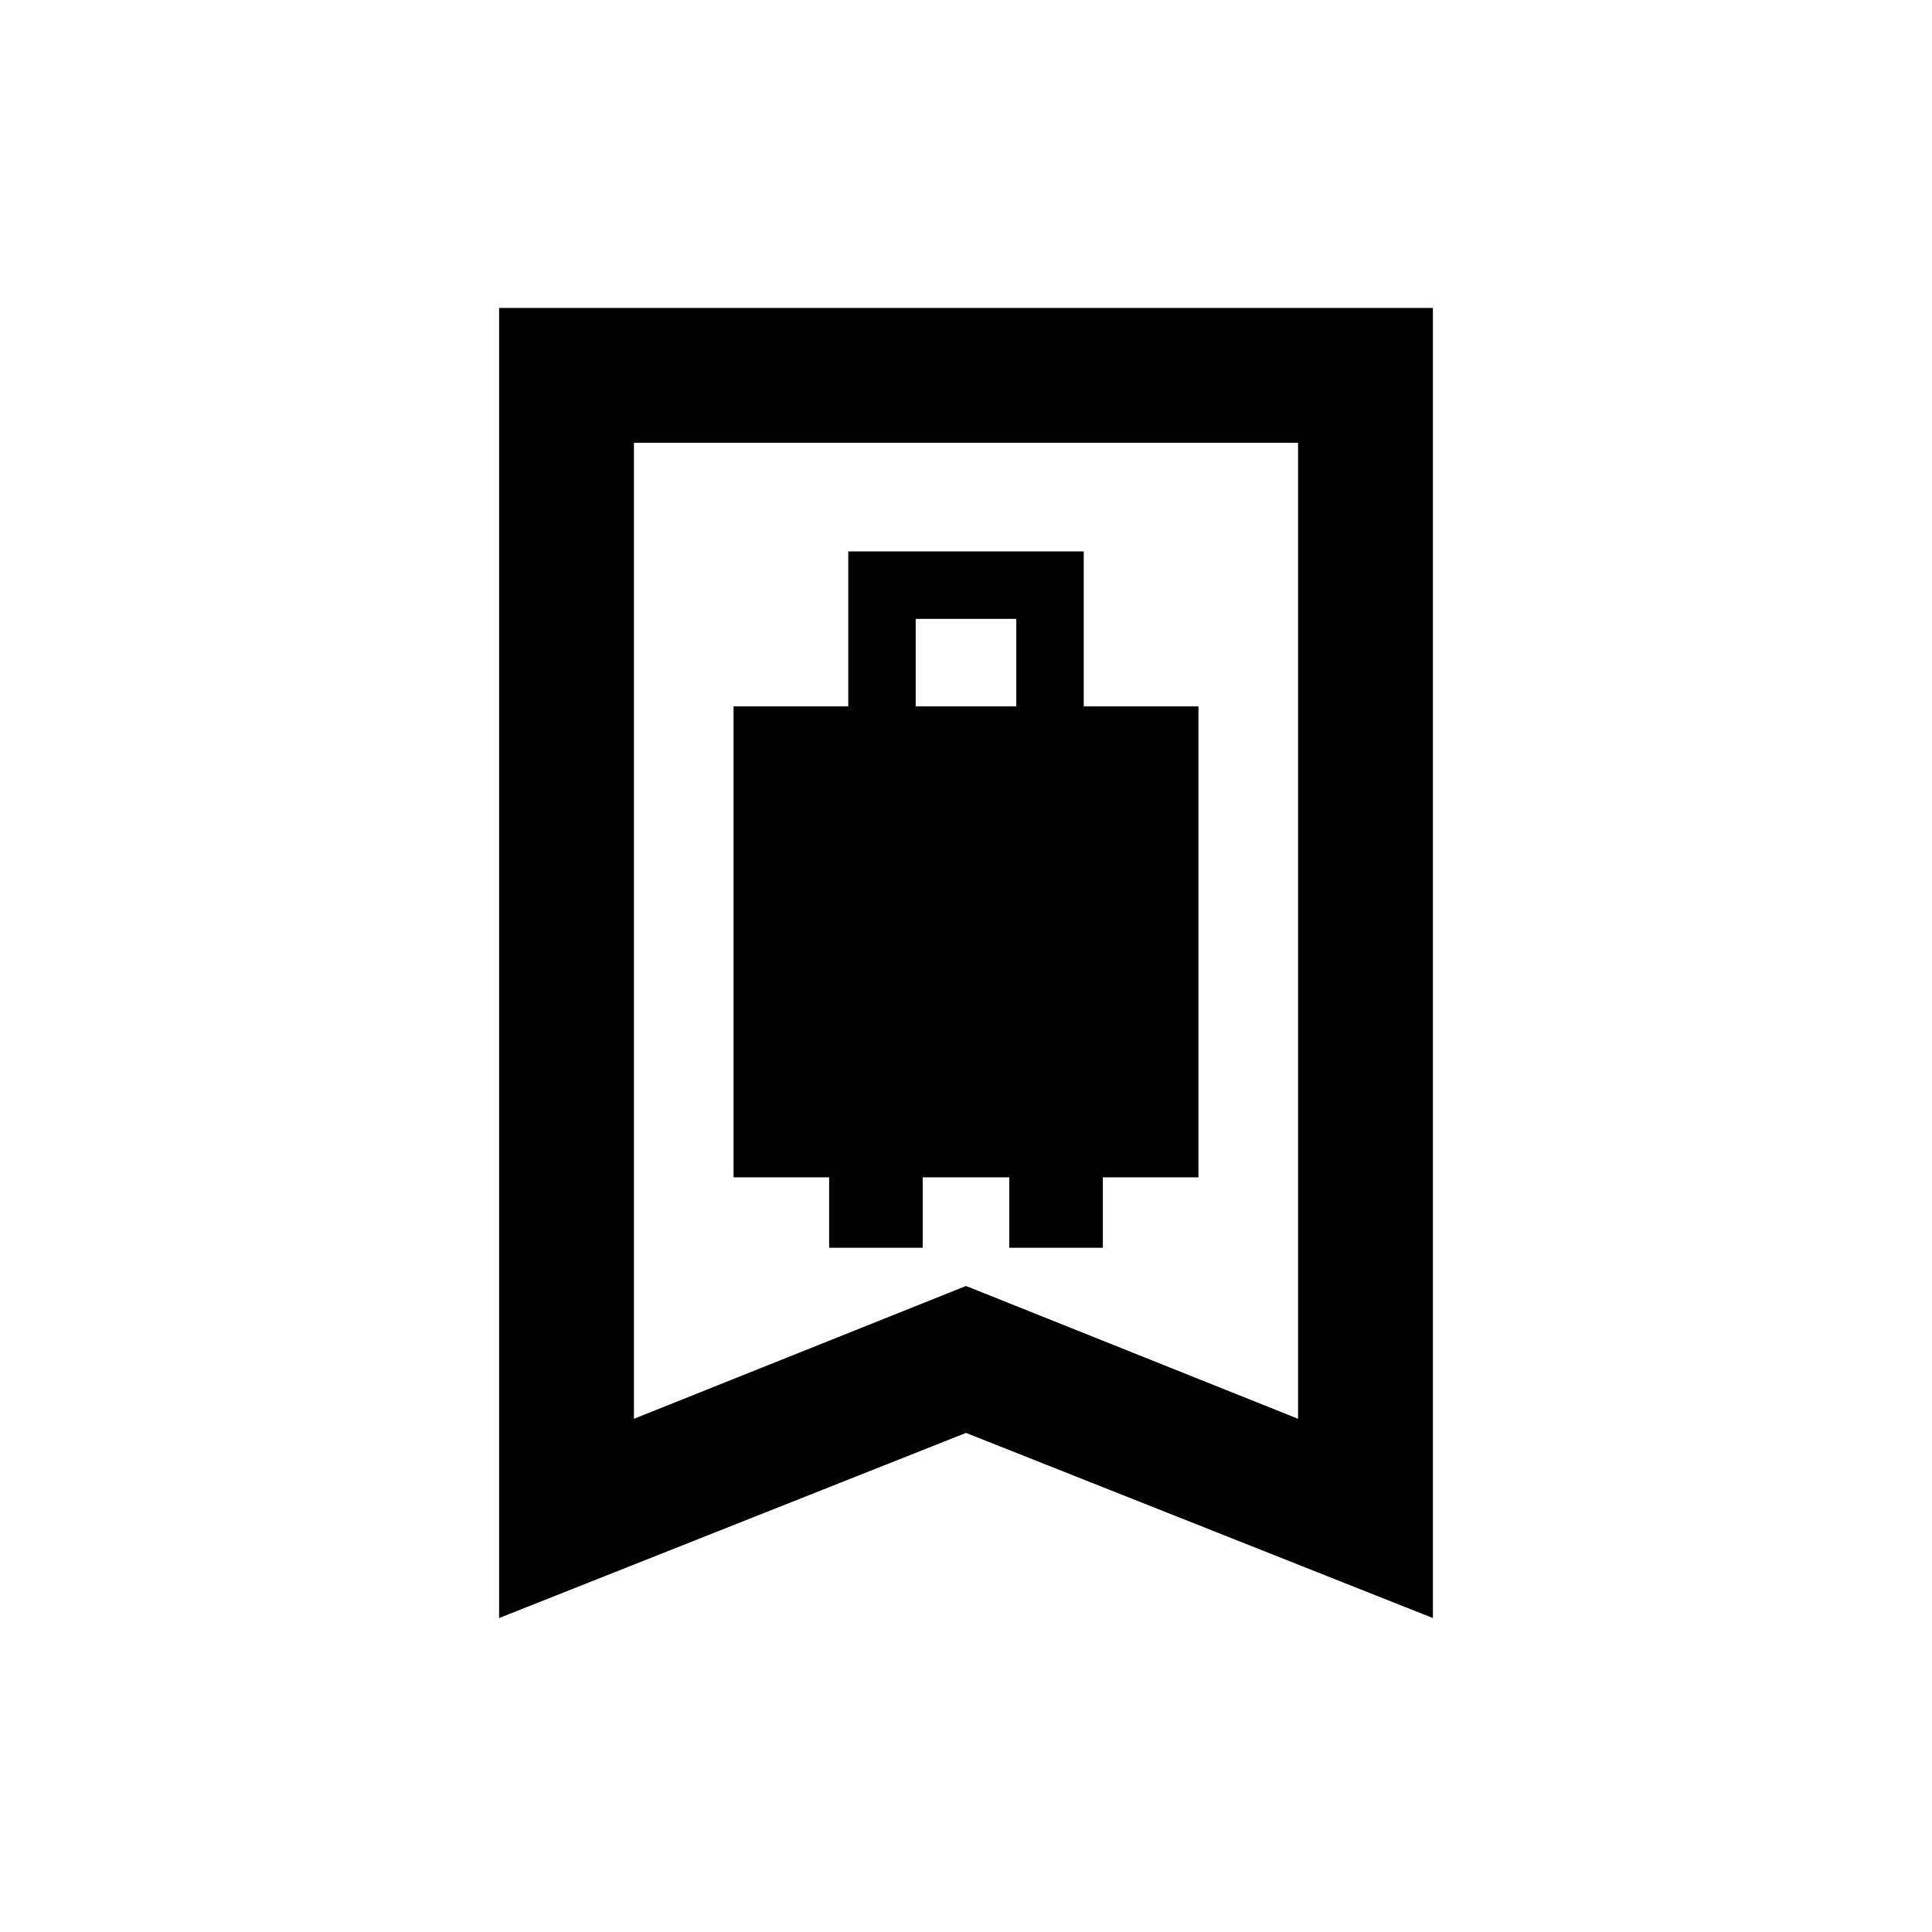 <svg xmlns="http://www.w3.org/2000/svg" height="20" viewBox="0 -960 960 960" width="20"><path d="M364.5-375H412v35h46.5v-35h43v35H548v-35h47.5v-234h-57v-77h-117v77h-57v234ZM455-609v-43.5h50v43.5h-50ZM248-156v-651h464v651l-232-92-232 92Zm67-99 165-66 165 66v-485H315v485Zm0-485h330-330Z"/></svg>